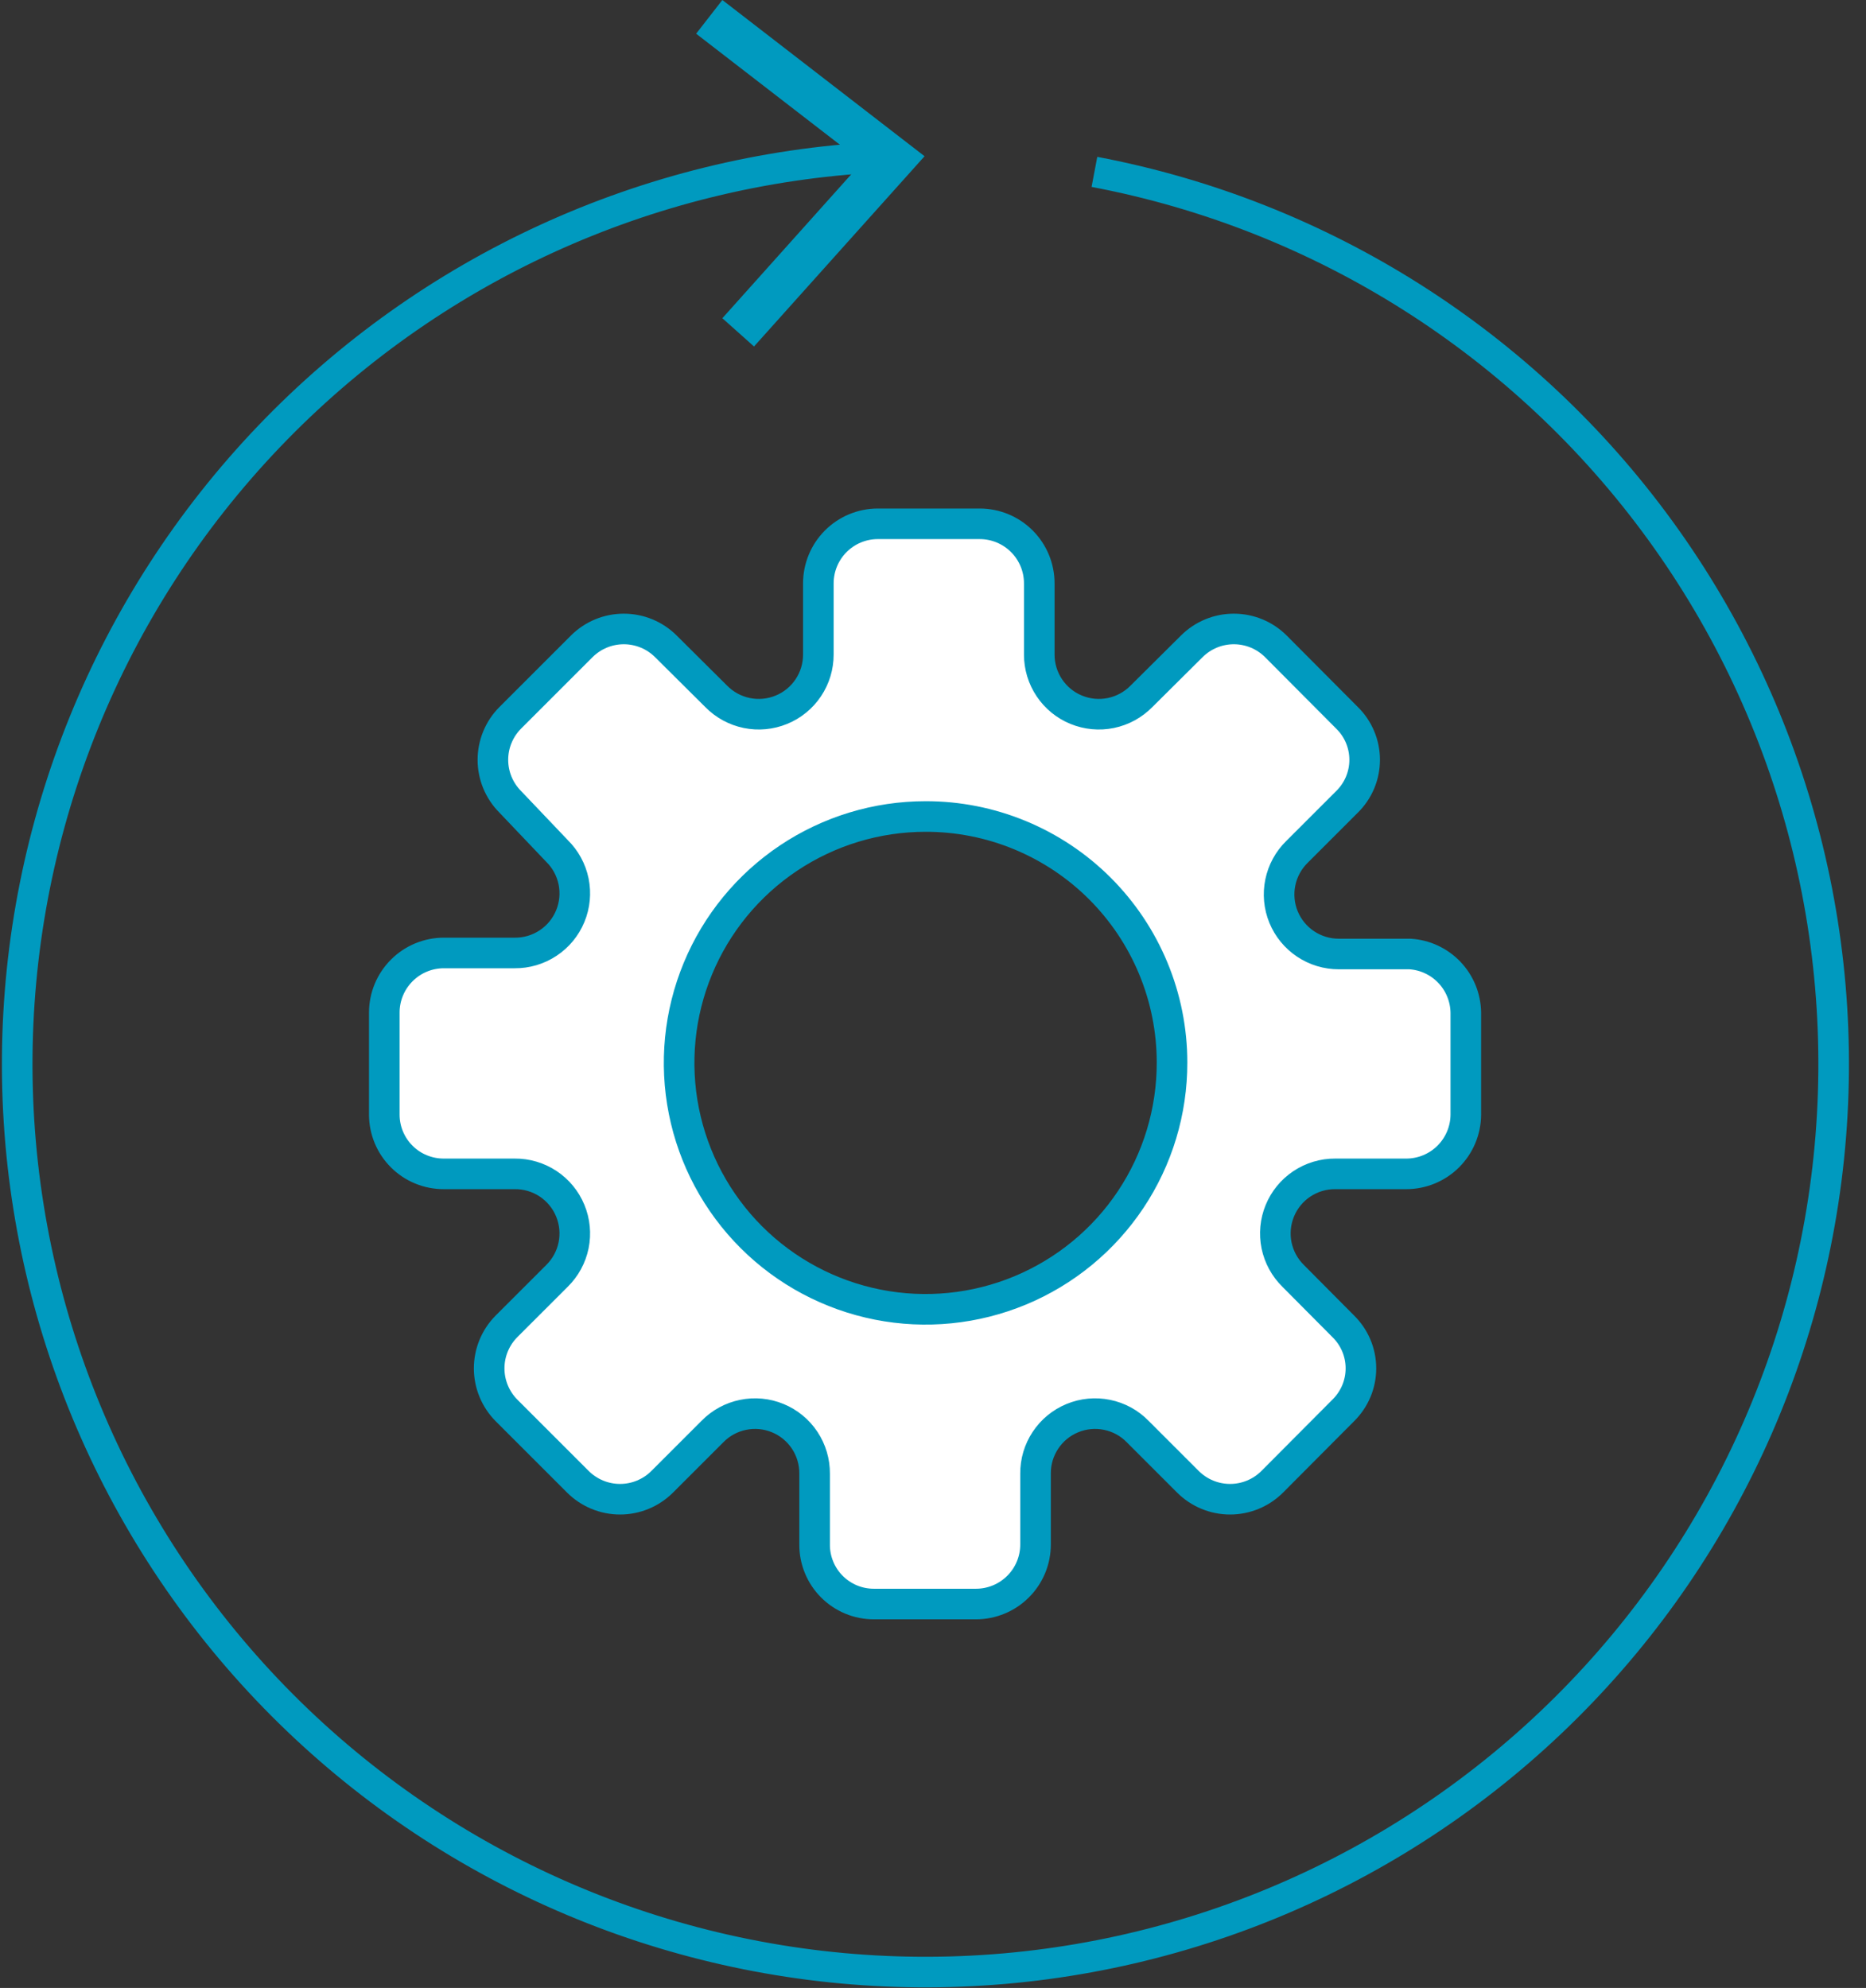 <svg width="61" height="65" viewBox="0 0 61 65" fill="none" xmlns="http://www.w3.org/2000/svg">
<rect x="0" y="0" width="61" height="65" fill="#333333" stroke="none"/>
<g clip-path="url(#clip0_86_843)">
<path d="M35.777 5.62C43.212 7.028 49.829 11.222 54.276 17.345C58.723 23.468 60.664 31.057 59.702 38.563C58.741 46.069 54.95 52.925 49.103 57.729C43.257 62.534 35.797 64.925 28.247 64.413C20.697 63.902 13.627 60.527 8.482 54.978C3.337 49.43 0.504 42.126 0.563 34.559C0.623 26.991 3.569 19.733 8.801 14.265C14.032 8.798 21.154 5.534 28.711 5.141" stroke="#009ABF" stroke-miterlimit="10"/>
<path d="M24.649 11.329L23.614 10.405L28.188 5.297L22.757 1.102L23.614 0L30.224 5.108L24.649 11.329Z" fill="#009ABF"/>
<path d="M47.918 33.107V36.445C47.915 36.96 47.708 37.452 47.344 37.815C46.979 38.178 46.485 38.382 45.971 38.382H43.645C43.257 38.38 42.878 38.495 42.556 38.71C42.234 38.925 41.984 39.232 41.837 39.59C41.69 39.949 41.653 40.343 41.731 40.722C41.81 41.101 41.999 41.449 42.276 41.72L43.912 43.367C44.094 43.546 44.24 43.76 44.339 43.996C44.438 44.232 44.489 44.485 44.489 44.741C44.489 44.997 44.438 45.251 44.339 45.486C44.24 45.722 44.094 45.936 43.912 46.116L41.586 48.453C41.221 48.816 40.727 49.02 40.212 49.02C39.696 49.02 39.202 48.816 38.837 48.453L37.19 46.806C36.919 46.528 36.57 46.338 36.19 46.261C35.809 46.183 35.414 46.22 35.055 46.369C34.696 46.517 34.39 46.769 34.176 47.093C33.961 47.417 33.848 47.797 33.852 48.185V50.5C33.852 51.017 33.647 51.512 33.281 51.877C32.916 52.242 32.421 52.447 31.904 52.447H28.566C28.311 52.447 28.058 52.397 27.822 52.299C27.587 52.201 27.373 52.057 27.193 51.877C27.013 51.696 26.87 51.481 26.774 51.244C26.677 51.008 26.628 50.755 26.63 50.5V48.185C26.633 47.797 26.52 47.417 26.306 47.093C26.091 46.769 25.785 46.517 25.426 46.369C25.067 46.22 24.672 46.183 24.292 46.261C23.911 46.338 23.563 46.528 23.291 46.806L21.644 48.453C21.279 48.816 20.785 49.02 20.27 49.02C19.755 49.02 19.26 48.816 18.895 48.453L16.558 46.116C16.195 45.751 15.991 45.256 15.991 44.741C15.991 44.226 16.195 43.732 16.558 43.367L18.206 41.72C18.483 41.448 18.673 41.1 18.751 40.719C18.828 40.339 18.791 39.944 18.642 39.585C18.494 39.226 18.242 38.92 17.918 38.705C17.594 38.491 17.214 38.378 16.826 38.382H14.511C14.256 38.383 14.003 38.334 13.767 38.237C13.53 38.141 13.316 37.998 13.135 37.818C12.954 37.638 12.81 37.424 12.712 37.189C12.614 36.953 12.563 36.7 12.563 36.445V33.107C12.563 32.59 12.769 32.095 13.134 31.73C13.499 31.364 13.994 31.159 14.511 31.159H16.826C17.214 31.163 17.594 31.05 17.918 30.835C18.242 30.621 18.494 30.315 18.642 29.956C18.791 29.597 18.828 29.202 18.751 28.821C18.673 28.441 18.483 28.092 18.206 27.821L16.681 26.218C16.317 25.853 16.113 25.359 16.113 24.844C16.113 24.329 16.317 23.835 16.681 23.47L19.018 21.133C19.383 20.769 19.877 20.565 20.392 20.565C20.907 20.565 21.402 20.769 21.767 21.133L23.413 22.769C23.685 23.045 24.032 23.235 24.412 23.313C24.791 23.391 25.185 23.354 25.543 23.207C25.902 23.061 26.208 22.81 26.423 22.488C26.639 22.166 26.753 21.787 26.752 21.4V19.074C26.752 18.559 26.956 18.066 27.318 17.701C27.681 17.336 28.174 17.129 28.688 17.127H32.027C32.543 17.127 33.039 17.332 33.404 17.697C33.769 18.062 33.974 18.557 33.974 19.074V21.4C33.973 21.787 34.087 22.166 34.303 22.488C34.518 22.81 34.824 23.061 35.183 23.207C35.541 23.354 35.935 23.391 36.315 23.313C36.694 23.235 37.042 23.045 37.313 22.769L38.96 21.133C39.325 20.769 39.819 20.565 40.334 20.565C40.849 20.565 41.343 20.769 41.708 21.133L44.034 23.47C44.217 23.649 44.362 23.863 44.461 24.099C44.56 24.335 44.611 24.588 44.611 24.844C44.611 25.1 44.56 25.353 44.461 25.589C44.362 25.825 44.217 26.039 44.034 26.218L42.398 27.854C42.122 28.125 41.932 28.473 41.854 28.852C41.776 29.231 41.812 29.626 41.959 29.984C42.106 30.342 42.357 30.649 42.679 30.864C43.001 31.079 43.38 31.194 43.767 31.193H46.093C46.582 31.223 47.042 31.438 47.38 31.792C47.718 32.147 47.91 32.616 47.918 33.107ZM30.257 26.697C28.663 26.697 27.105 27.17 25.78 28.055C24.455 28.941 23.422 30.2 22.813 31.673C22.203 33.146 22.044 34.766 22.356 36.33C22.668 37.893 23.436 39.328 24.564 40.455C25.692 41.581 27.129 42.347 28.692 42.657C30.256 42.967 31.876 42.805 33.348 42.194C34.82 41.582 36.078 40.548 36.962 39.222C37.846 37.895 38.316 36.337 38.314 34.742C38.314 33.685 38.106 32.638 37.701 31.661C37.296 30.684 36.702 29.797 35.954 29.049C35.206 28.302 34.317 27.71 33.34 27.306C32.362 26.902 31.315 26.695 30.257 26.697Z" fill="white" stroke="#009ABF" stroke-miterlimit="10"/>
</g>
<defs>
<clipPath id="clip0_86_843">
<rect width="60.449" height="65" fill="white"/>
</clipPath>
</defs>
</svg>
